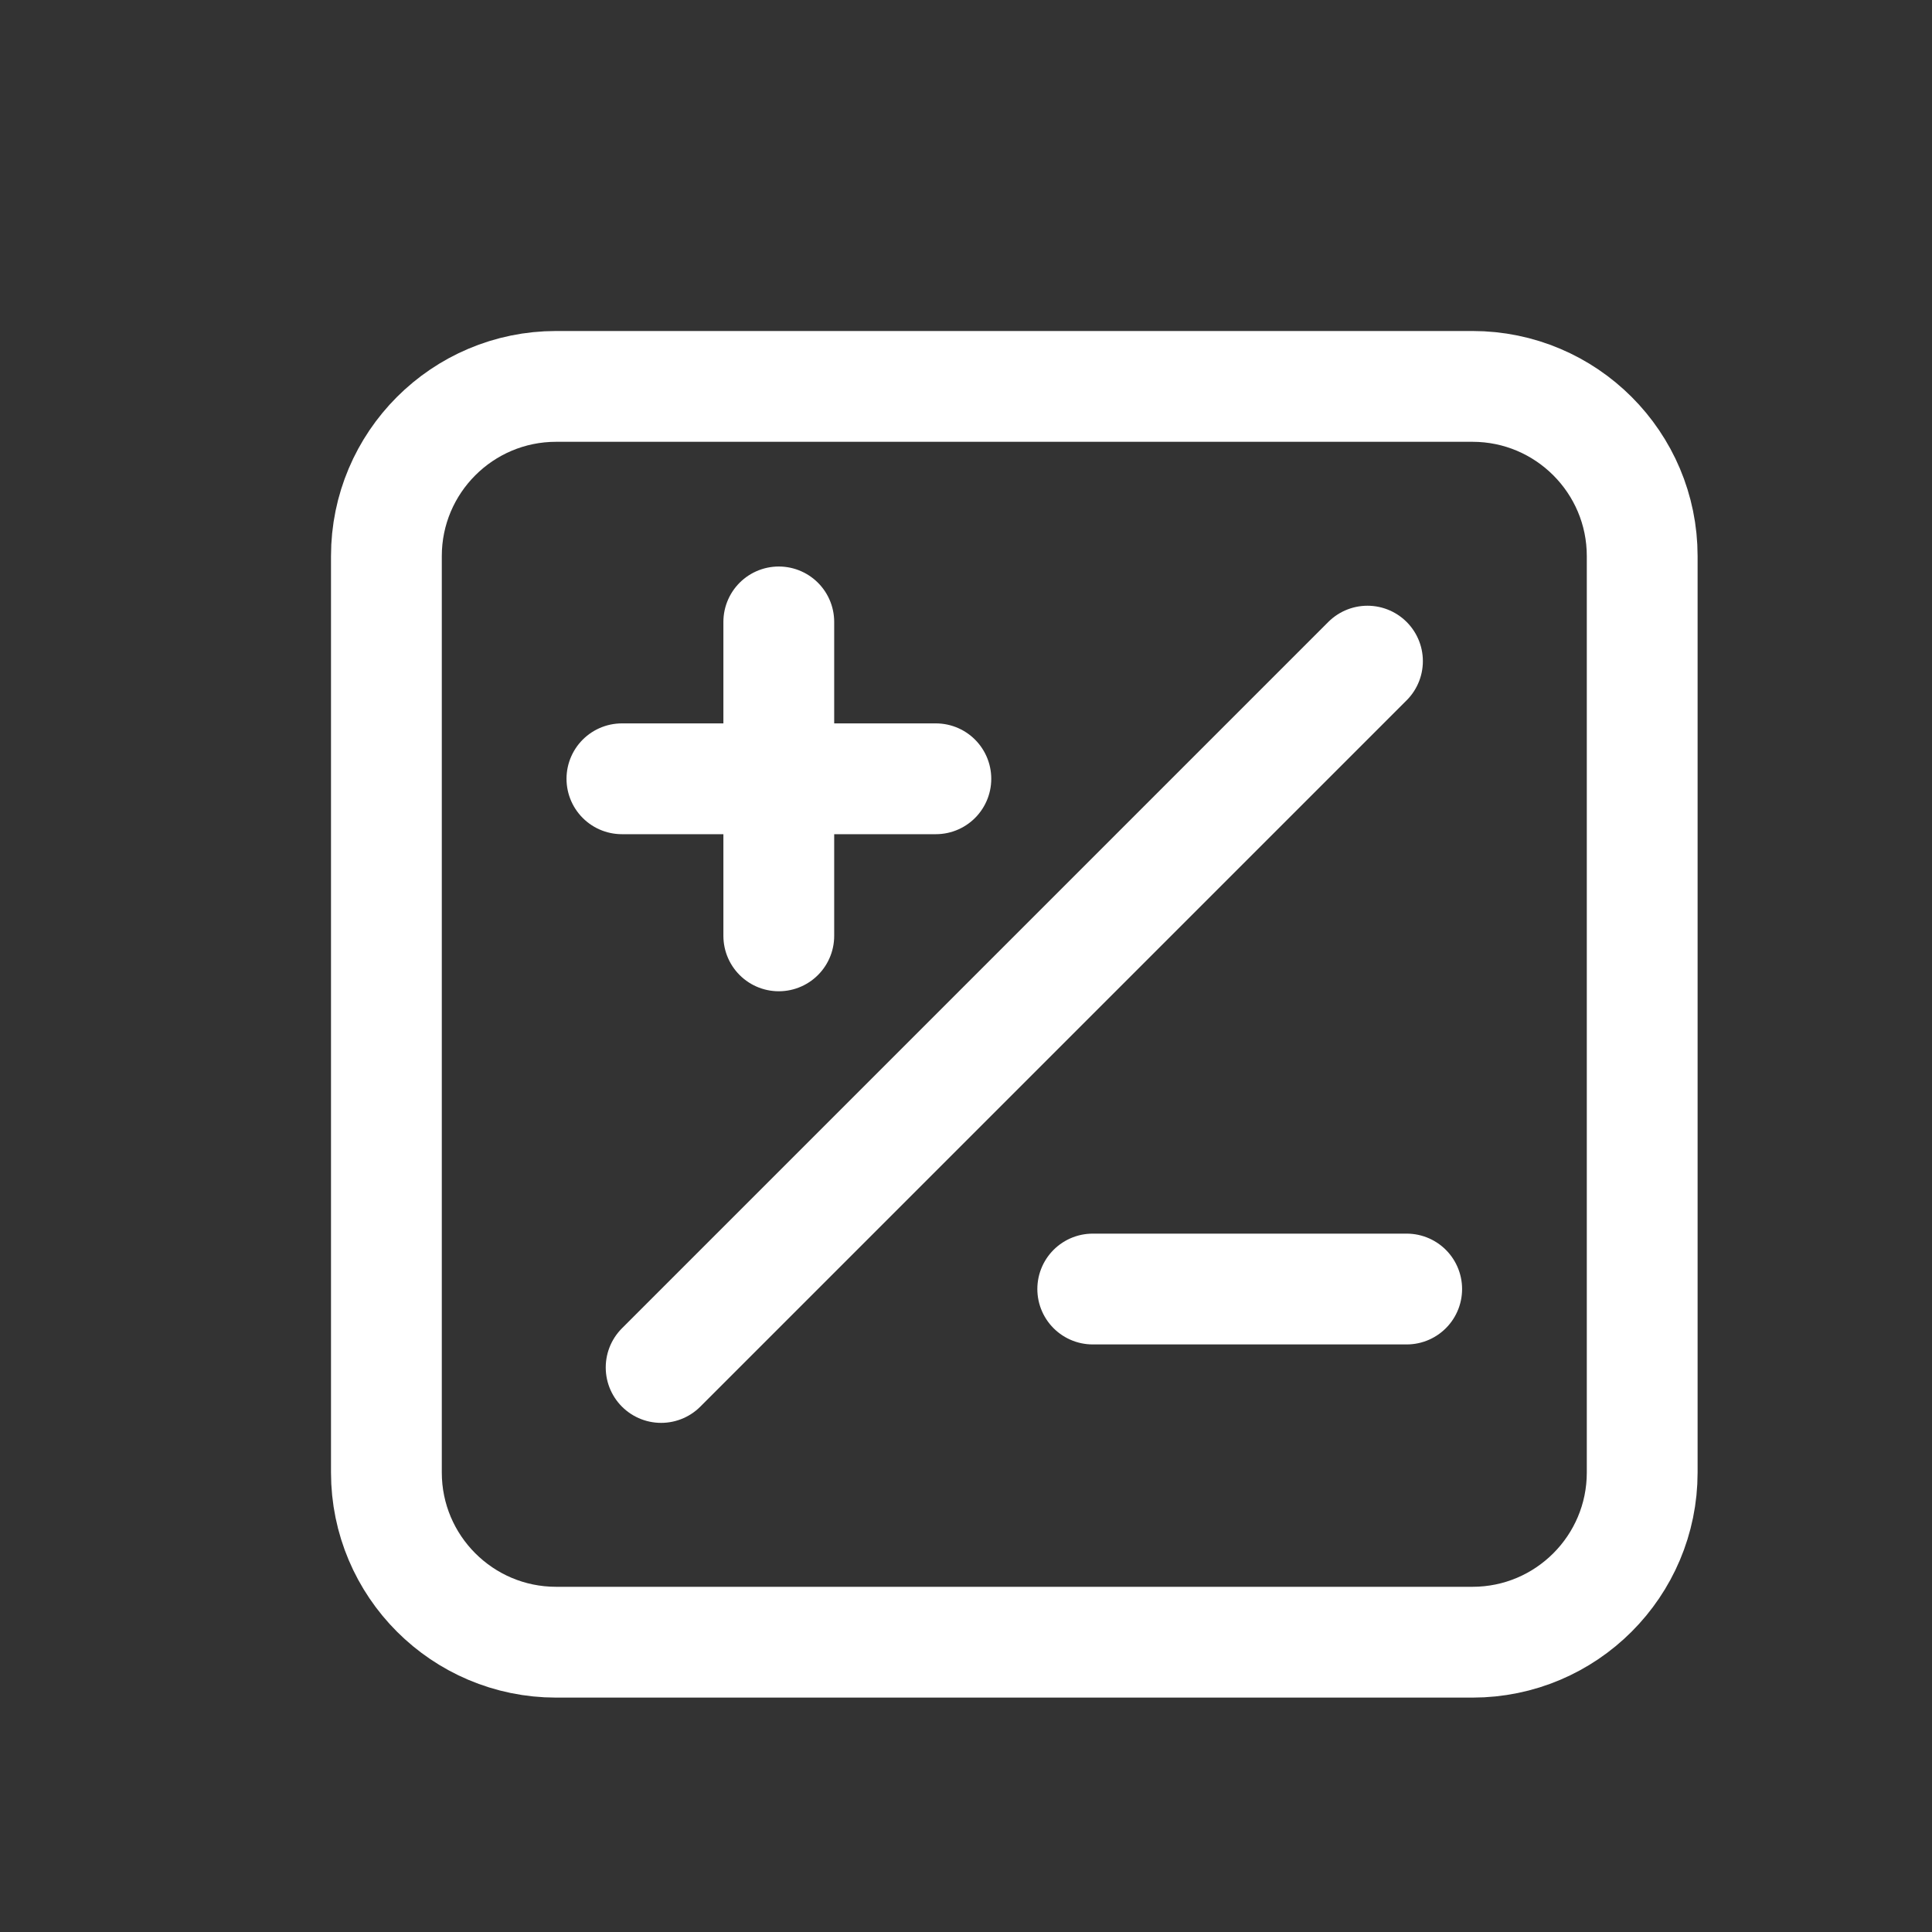 <svg width="20" height="20" viewBox="0 0 20 20" fill="none" xmlns="http://www.w3.org/2000/svg">
<rect x="0" y="0" width="20" height="20" fill="#333333" stroke="none"/>
<path d="M6.844 14.156L14.156 6.844M8.062 9.688V8.062M8.062 8.062V6.438M8.062 8.062H6.438M8.062 8.062H9.688M11.312 13.344H14.562M5.757 17H15.243C16.213 17 17 16.213 17 15.243V5.757C17 4.787 16.213 4 15.243 4H5.757C4.787 4 4 4.787 4 5.757V15.243C4 16.213 4.787 17 5.757 17Z" stroke="white" stroke-width="1.147" stroke-linecap="round" stroke-linejoin="round"/>
</svg>
